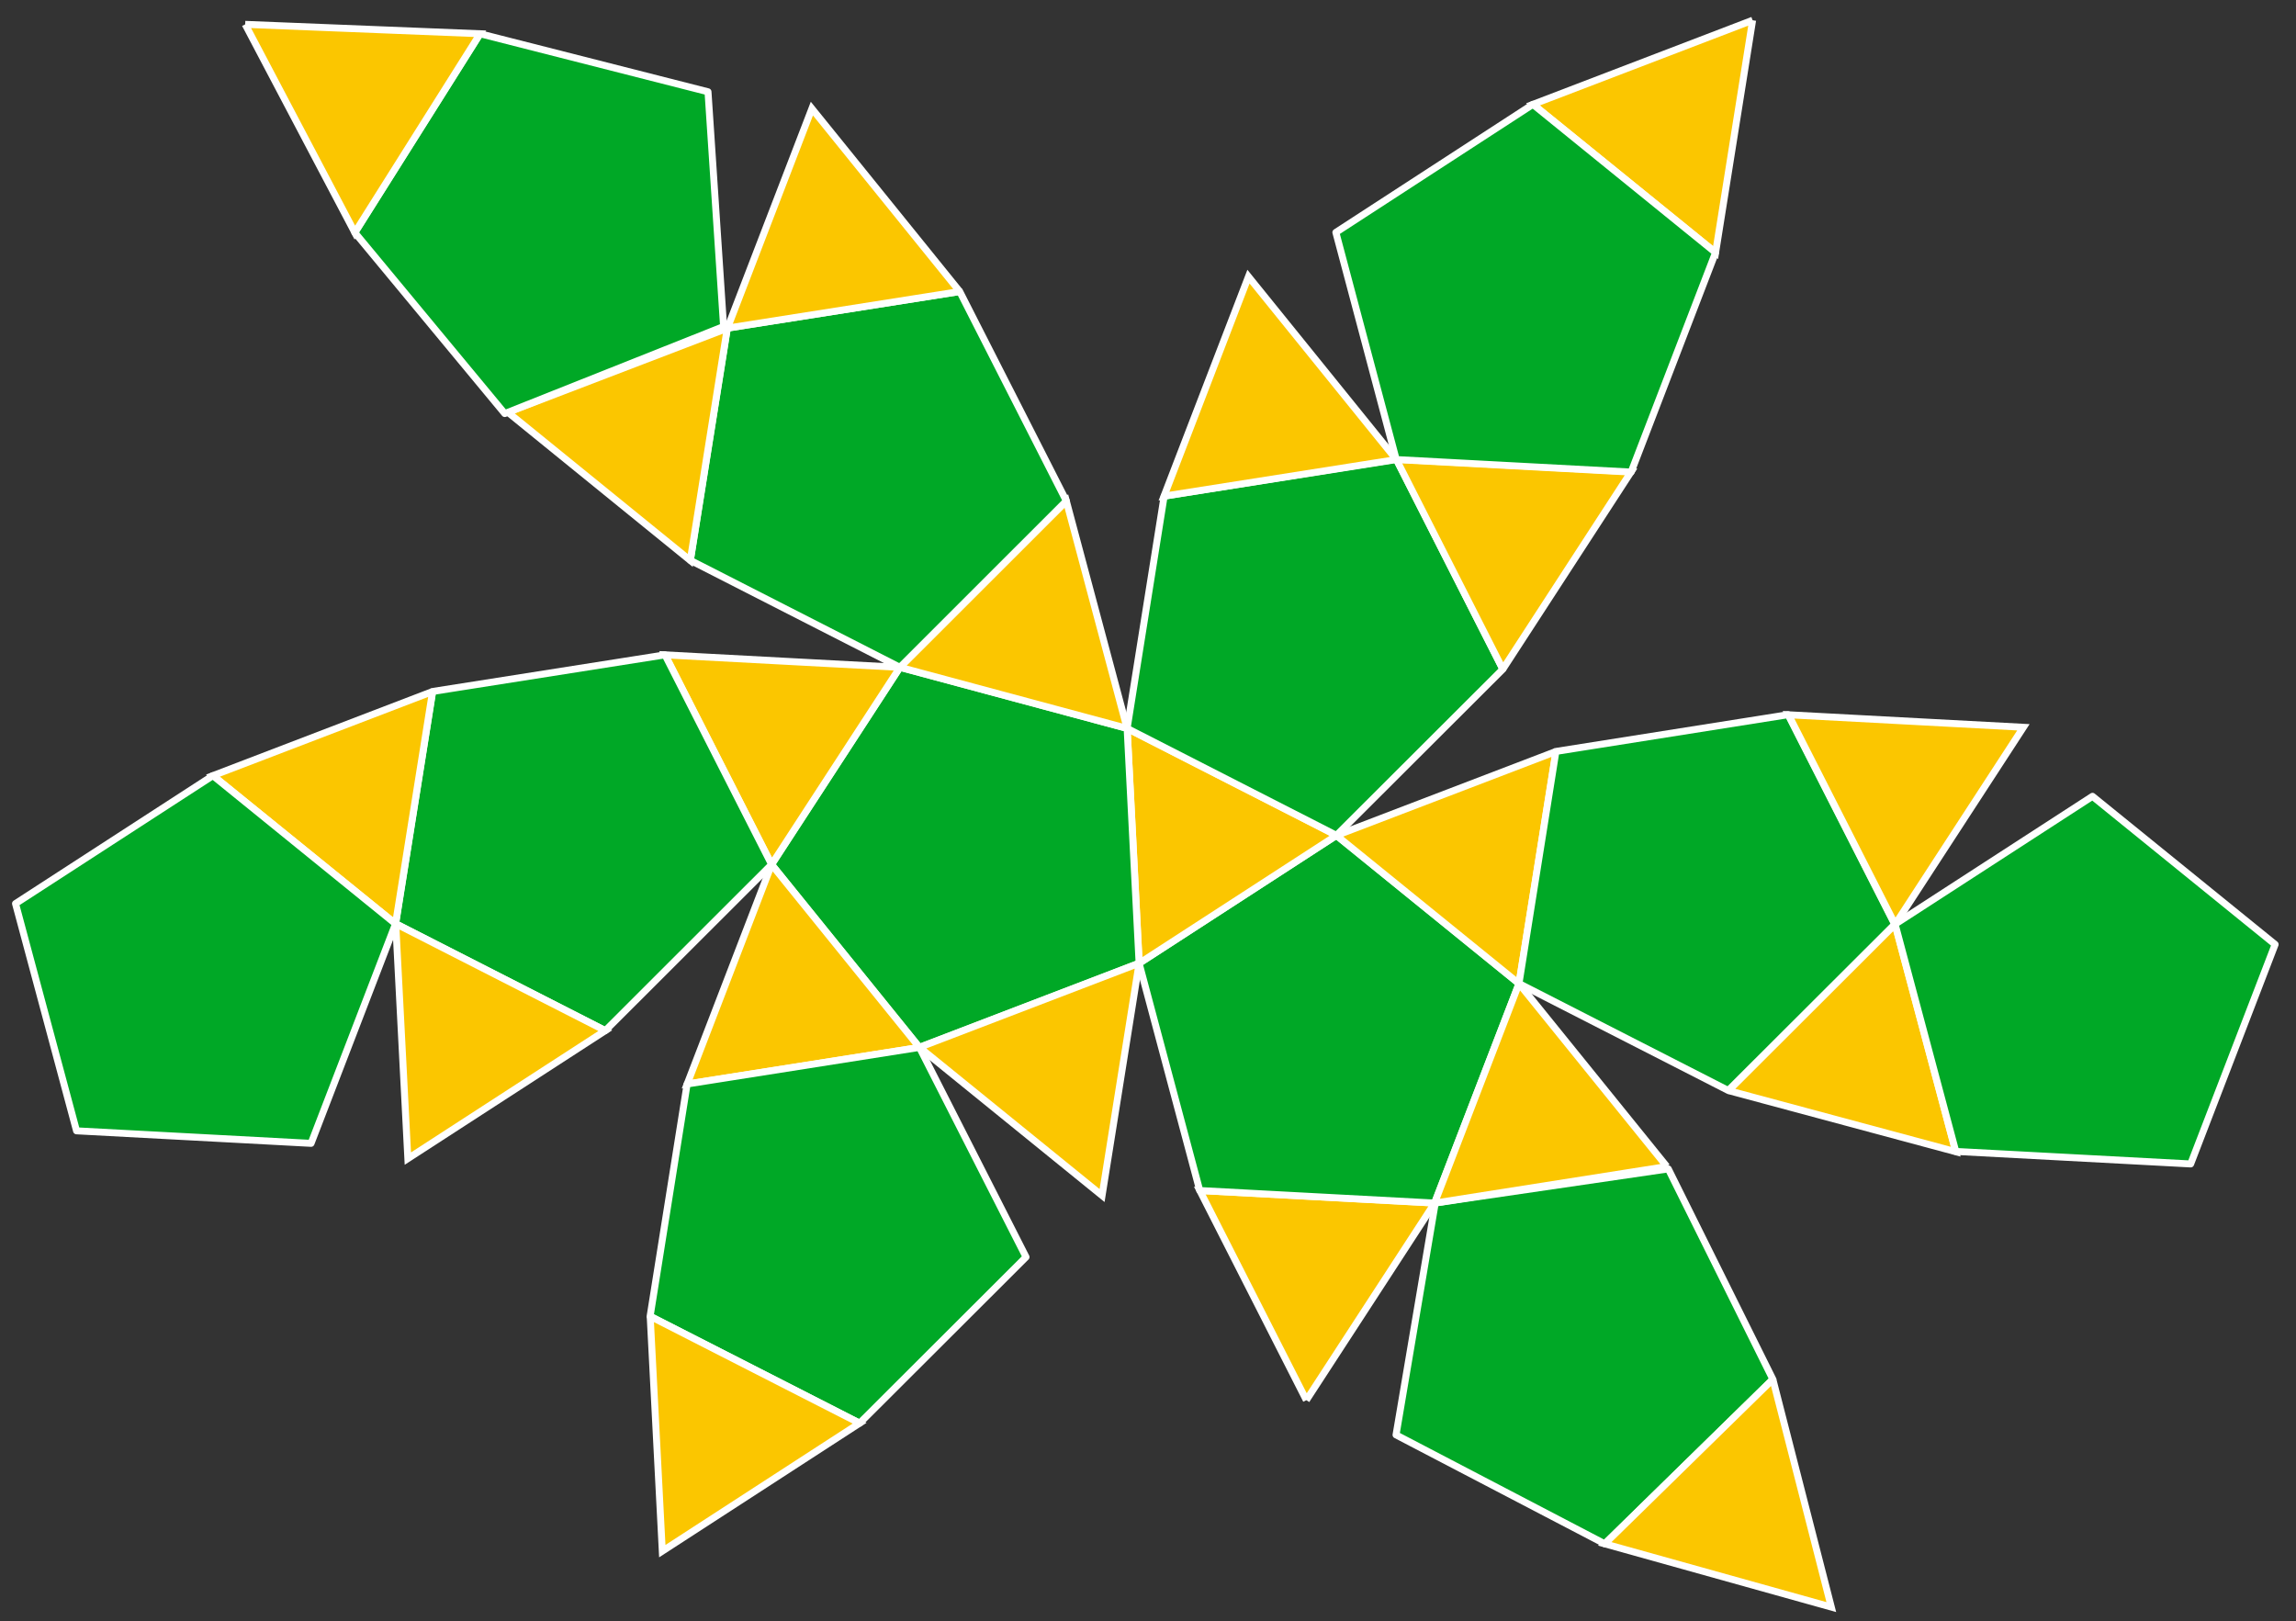 <svg id="Layer_1" data-name="Layer 1" xmlns="http://www.w3.org/2000/svg" viewBox="0 0 330 233"><rect x="0" y="0" width="330" height="233" fill="#333333" stroke="none"/><defs><style>.cls-1{fill:#00a826;stroke-linecap:round;stroke-linejoin:round;}.cls-1,.cls-2{stroke:#fff;}.cls-2{fill:#fbc600;}</style></defs><title>icosidodecahedron</title><path class="cls-1" d="M254.81,198.24l-24.16,23.65-30-15.66,5.64-33.33L239.78,168Z"/><path class="cls-2" d="M251.9,2.91,246.58,36.3,220.33,15,251.9,2.91"/><path class="cls-2" d="M254.81,198.24l8.4,32.74-32.56-9.09,24.16-23.65"/><path class="cls-2" d="M187.76,201.24,172.44,171.1l33.76,1.8-18.44,28.34"/><path class="cls-1" d="M192.08,120.06l26.25,21.3L206.2,172.91l-33.76-1.8-8.72-32.66Z"/><path class="cls-2" d="M239.57,167.66l-33.39,5.26,12.14-31.55,21.25,26.29"/><path class="cls-2" d="M223.65,108l-5.32,33.38-26.25-21.3L223.65,108"/><path class="cls-1" d="M218.32,141.36,223.63,108,257,102.72l15.32,30.13-23.92,23.88Z"/><path class="cls-2" d="M272.38,132.86l-15.32-30.13,33.76,1.8-18.44,28.34"/><path class="cls-2" d="M248.45,156.75l23.92-23.88,8.72,32.66-32.65-8.78"/><path class="cls-1" d="M300.75,114.45,327,135.74l-12.14,31.55-33.76-1.8-8.72-32.66Z"/><path class="cls-2" d="M162,104.69l30.11,15.37-28.37,18.39L162,104.69"/><path class="cls-1" d="M162,104.69l5.32-33.38L200.69,66,216,96.18l-23.92,23.88Z"/><path class="cls-2" d="M216,96.18,200.68,66l33.76,1.8L216,96.18"/><path class="cls-2" d="M200.69,66.05l-33.39,5.26,12.14-31.55,21.25,26.29"/><path class="cls-1" d="M220.32,15l26.25,21.3L234.44,67.85l-33.76-1.8L192,33.4Z"/><path class="cls-1" d="M163.72,138.45l-31.57,12.09L110.9,124.25l18.44-28.34L162,104.69Z"/><path class="cls-2" d="M163.72,138.45l-5.32,33.38-26.25-21.3,31.57-12.09"/><path class="cls-2" d="M132.15,150.55l-33.39,5.26,12.14-31.55,21.25,26.29"/><path class="cls-1" d="M93.44,189.18l5.32-33.38,33.39-5.26,15.32,30.13-23.92,23.88Z"/><path class="cls-2" d="M93.44,189.18l30.11,15.37L95.19,222.94l-1.74-33.76"/><path class="cls-2" d="M110.9,124.25,95.58,94.12l33.76,1.8L110.9,124.25"/><path class="cls-1" d="M56.87,132.76l5.32-33.38,33.39-5.26,15.32,30.13L87,148.13Z"/><path class="cls-2" d="M62.17,99.39l-5.32,33.38L30.6,111.48,62.17,99.39"/><path class="cls-2" d="M56.87,132.76,87,148.13,58.62,166.52l-1.74-33.76"/><path class="cls-1" d="M30.6,111.48l26.25,21.3L44.71,164.33,11,162.53,2.23,129.87Z"/><path class="cls-2" d="M129.33,95.91,153.26,72,162,104.69l-32.65-8.78"/><path class="cls-1" d="M99.23,80.54l5.32-33.38,33.39-5.26L153.26,72,129.34,95.91Z"/><path class="cls-2" d="M137.94,41.9l-33.39,5.26,12.14-31.55L137.94,41.9"/><path class="cls-2" d="M104.53,47.17,99.21,80.55,73,59.26l31.57-12.09"/><path class="cls-1" d="M69,4.85l32.76,8.34L104,46.93,72.55,59.44,51,33.43Z"/><path class="cls-2" d="M35.24,3.5,69,4.85,51,33.43,35.24,3.5"/></svg>